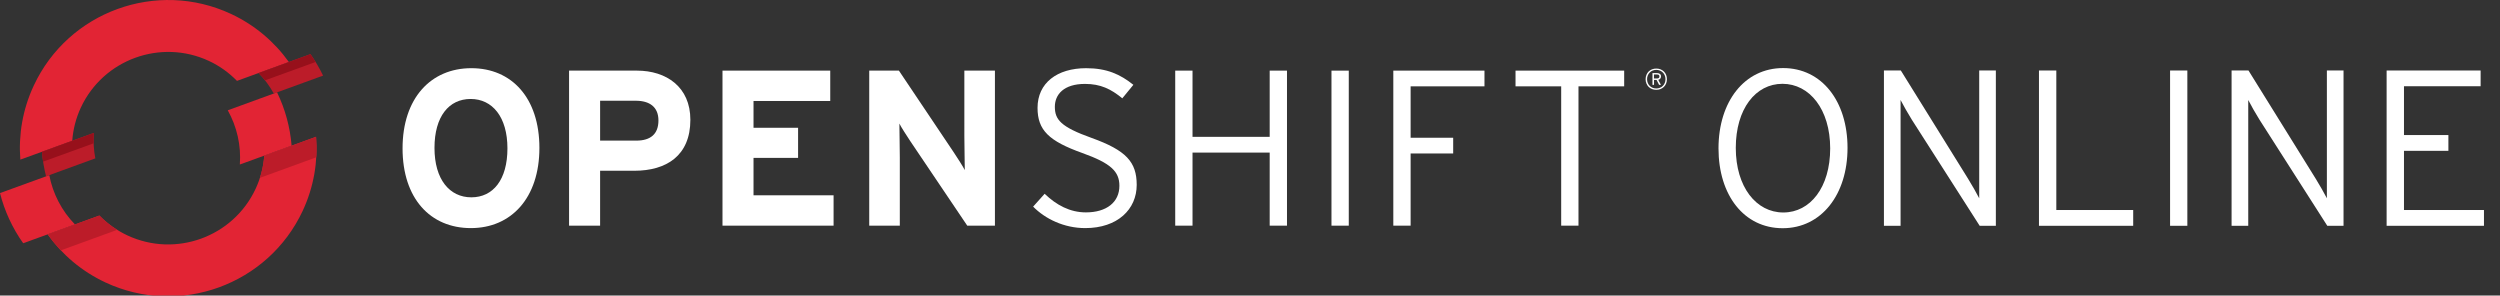 <?xml version="1.0" encoding="utf-8"?>
<!-- Generator: Adobe Illustrator 16.0.4, SVG Export Plug-In . SVG Version: 6.00 Build 0)  -->
<!DOCTYPE svg PUBLIC "-//W3C//DTD SVG 1.1//EN" "http://www.w3.org/Graphics/SVG/1.1/DTD/svg11.dtd">
<svg version="1.1"
	 id="Layer_1" xmlns:rdf="http://www.w3.org/1999/02/22-rdf-syntax-ns#" xmlns:cc="http://creativecommons.org/ns#" xmlns:dc="http://purl.org/dc/elements/1.1/"
	 xmlns="http://www.w3.org/2000/svg" xmlns:xlink="http://www.w3.org/1999/xlink" x="0px" y="0px" width="313px" height="37px"
	 viewBox="32.5 4 313 37" enable-background="new 32.5 4 313 37" xml:space="preserve">
<rect x="32.5" y="4" width="313" height="37" fill="#333333" stroke="none"/>
<g>
	<path fill="#FFFFFF" d="M255.691,32.572c-4.842,0-8.035-4.135-8.035-9.994c0-5.861,3.251-10.056,8.089-10.056
		c4.84,0,8.065,4.138,8.065,9.997C263.81,28.377,260.528,32.572,255.691,32.572 M255.664,14.493c-3.366,0-5.844,3.139-5.844,8.025
		c0,4.891,2.557,8.085,5.95,8.085c3.366,0,5.869-3.139,5.869-8.026C261.639,17.688,259.052,14.493,255.664,14.493"/>
	<path fill="#FFFFFF" d="M280.356,32.27l-8.511-13.307c-0.42-0.665-1.143-1.943-1.393-2.443v1.333v14.416h-2.084V12.826h2.116
		l8.421,13.556c0.417,0.665,1.142,1.941,1.392,2.442V27.49V12.826h2.084V32.27H280.356z"/>
	<polygon fill="#FFFFFF" points="287.779,32.27 287.779,12.826 289.951,12.826 289.951,30.294 299.576,30.294 299.576,32.27 	"/>
	<rect x="304.194" y="12.826" fill="#FFFFFF" width="2.162" height="19.443"/>
	<path fill="#FFFFFF" d="M323.877,32.27l-8.505-13.307c-0.423-0.665-1.143-1.943-1.392-2.443v1.333v14.416h-2.086V12.826h2.116
		l8.421,13.556c0.418,0.665,1.144,1.941,1.394,2.442V27.49V12.826h2.085V32.27H323.877z"/>
	<polygon fill="#FFFFFF" points="331.305,32.27 331.305,12.826 343.073,12.826 343.073,14.797 333.478,14.797 333.478,20.909 
		339.039,20.909 339.039,22.884 333.478,22.884 333.478,30.294 343.492,30.294 343.492,32.27 	"/>
	<path fill="#FFFFFF" d="M91.423,16.391c-2.72,0-4.526,2.192-4.526,6.13s1.889,6.184,4.612,6.184c2.72,0,4.522-2.191,4.522-6.13
		C96.032,18.639,94.143,16.391,91.423,16.391 M91.451,32.558c-5.08,0-8.551-3.714-8.551-9.983c0-6.263,3.527-10.038,8.611-10.038
		c5.049,0,8.522,3.715,8.522,9.983C100.033,28.787,96.503,32.558,91.451,32.558"/>
	<path fill="#FFFFFF" d="M112.104,16.613h-4.47v4.993h4.527c1.803,0,2.776-0.833,2.776-2.526
		C114.937,17.388,113.824,16.613,112.104,16.613 M111.911,25.379h-4.278v6.874h-3.886V12.842h8.495c3.664,0,6.692,2.025,6.692,6.157
		C118.933,23.494,115.936,25.379,111.911,25.379"/>
	<polygon fill="#FFFFFF" points="122.956,32.252 122.956,12.842 136.447,12.842 136.447,16.643 126.84,16.643 126.84,19.997 
		132.42,19.997 132.42,23.767 126.84,23.767 126.84,28.451 136.864,28.451 136.864,32.252 	"/>
	<path fill="#FFFFFF" d="M153.6,32.252l-7.138-10.59c-0.473-0.719-1.109-1.692-1.359-2.19c0,0.721,0.053,3.161,0.053,4.245v8.536
		h-3.828v-19.41h3.716l6.887,10.262c0.473,0.719,1.11,1.693,1.36,2.19c0-0.726-0.054-3.161-0.054-4.243V12.84h3.828v19.41H153.6
		V32.252z"/>
	<path fill="#FFFFFF" d="M168.37,32.558c-2.636,0-4.997-1.14-6.521-2.688l1.441-1.609c1.472,1.414,3.166,2.33,5.166,2.33
		c2.583,0,4.193-1.274,4.193-3.327c0-1.805-1.083-2.828-4.637-4.104c-4.191-1.498-5.612-2.857-5.612-5.657
		c0-3.11,2.444-4.965,6.082-4.965c2.613,0,4.279,0.774,5.917,2.082l-1.388,1.691c-1.416-1.167-2.723-1.805-4.667-1.805
		c-2.663,0-3.776,1.33-3.776,2.856c0,1.611,0.725,2.523,4.61,3.91c4.305,1.553,5.638,2.996,5.638,5.878
		C174.814,30.203,172.425,32.558,168.37,32.558"/>
	<polygon fill="#FFFFFF" points="191.465,32.252 191.465,23.104 181.803,23.104 181.803,32.252 179.638,32.252 179.638,12.842 
		181.803,12.842 181.803,21.133 191.465,21.133 191.465,12.842 193.631,12.842 193.631,32.252 	"/>
	<rect x="199.201" y="12.843" fill="#FFFFFF" width="2.165" height="19.41"/>
	<polygon fill="#FFFFFF" points="209.11,14.81 209.11,21.246 214.438,21.246 214.438,23.215 209.11,23.215 209.11,32.252 
		206.943,32.252 206.943,12.842 218.356,12.842 218.356,14.81 	"/>
	<polygon fill="#FFFFFF" points="230.126,14.81 230.126,32.252 227.961,32.252 227.961,14.81 222.244,14.81 222.244,12.842 
		235.847,12.842 235.847,14.81 	"/>
	<path fill="#BC1C29" d="M44.249,20.639L37.751,23c0.085,1.04,0.263,2.067,0.514,3.075l6.169-2.248
		C44.236,22.789,44.166,21.715,44.249,20.639"/>
	<path fill="#BC1C29" d="M72.951,13.466c-0.452-0.932-0.975-1.835-1.584-2.688l-6.495,2.362c0.756,0.774,1.391,1.641,1.909,2.57
		L72.951,13.466z"/>
	<path fill="#E22434" d="M58.661,11.631c1.351,0.629,2.523,1.486,3.508,2.496l6.496-2.364c-1.801-2.519-4.25-4.626-7.25-6.023
		c-9.283-4.326-20.362-0.301-24.686,8.973c-1.404,2.997-1.925,6.186-1.683,9.271l6.498-2.361c0.105-1.402,0.451-2.812,1.082-4.164
		C45.436,11.436,52.633,8.82,58.661,11.631"/>
	<path fill="#E22434" d="M38.67,25.93l-6.17,2.243c0.568,2.244,1.552,4.382,2.902,6.279l6.482-2.353
		C40.221,30.39,39.112,28.234,38.67,25.93"/>
	<path fill="#E22434" d="M65.587,23.482c-0.104,1.402-0.455,2.813-1.088,4.165c-2.812,6.024-10.007,8.64-16.04,5.829
		c-1.351-0.632-2.532-1.484-3.515-2.492l-6.479,2.356c1.795,2.52,4.244,4.626,7.245,6.027c9.283,4.323,20.359,0.298,24.69-8.976
		c1.4-2.998,1.917-6.185,1.671-9.268L65.587,23.482z"/>
	<path fill="#E22434" d="M67.186,15.56l-6.17,2.249c1.147,2.047,1.687,4.411,1.513,6.786l6.48-2.356
		C68.821,19.916,68.201,17.648,67.186,15.56"/>
	<path fill="#97101B" d="M44.223,21.943c-0.016-0.433-0.01-0.868,0.026-1.304L37.751,23c0.031,0.416,0.085,0.827,0.147,1.238
		L44.223,21.943z"/>
	<path fill="#97101B" d="M72.013,11.759c-0.206-0.33-0.418-0.66-0.645-0.98l-6.493,2.362c0.285,0.292,0.55,0.604,0.8,0.92
		L72.013,11.759z"/>
	<path fill="#BC1C29" d="M38.466,33.341c0.499,0.7,1.052,1.373,1.651,2.002l7.054-2.568c-0.826-0.518-1.57-1.117-2.228-1.788
		L38.466,33.341z M72.071,21.126l-6.483,2.358c-0.068,0.932-0.25,1.865-0.548,2.782l7.051-2.569
		C72.145,22.835,72.135,21.977,72.071,21.126"/>
	<path fill="#FFFFFF" d="M241.097,14.457c-0.067,0.164-0.16,0.304-0.279,0.422c-0.122,0.115-0.262,0.206-0.423,0.271
		c-0.163,0.064-0.339,0.095-0.533,0.095c-0.188,0-0.363-0.031-0.526-0.095c-0.162-0.065-0.302-0.155-0.425-0.271
		c-0.116-0.118-0.212-0.258-0.276-0.422c-0.071-0.163-0.105-0.344-0.105-0.544c0-0.198,0.034-0.38,0.105-0.542
		c0.064-0.165,0.16-0.305,0.276-0.422c0.122-0.118,0.263-0.206,0.425-0.271c0.163-0.063,0.341-0.095,0.526-0.095
		c0.194,0,0.37,0.032,0.533,0.095c0.16,0.065,0.3,0.154,0.423,0.271c0.119,0.117,0.212,0.257,0.279,0.422
		c0.067,0.162,0.101,0.344,0.101,0.542C241.197,14.113,241.164,14.294,241.097,14.457 M240.928,13.442
		c-0.06-0.146-0.14-0.267-0.244-0.367c-0.101-0.104-0.224-0.183-0.365-0.241c-0.139-0.056-0.291-0.086-0.457-0.086
		c-0.158,0-0.31,0.031-0.452,0.086c-0.139,0.058-0.26,0.137-0.361,0.241c-0.105,0.1-0.188,0.222-0.246,0.367
		c-0.06,0.143-0.091,0.297-0.091,0.471c0,0.171,0.031,0.331,0.091,0.473c0.058,0.143,0.141,0.265,0.246,0.368
		c0.103,0.102,0.225,0.179,0.361,0.236c0.144,0.059,0.293,0.085,0.452,0.085c0.164,0,0.318-0.027,0.457-0.085
		c0.143-0.057,0.266-0.135,0.365-0.236c0.104-0.103,0.185-0.225,0.244-0.368c0.062-0.143,0.089-0.301,0.089-0.473
		C241.019,13.74,240.989,13.583,240.928,13.442 M240.362,13.851c-0.06,0.071-0.142,0.118-0.245,0.144l0.33,0.629h-0.23l-0.316-0.616
		h-0.318v0.616h-0.194v-1.472h0.598c0.135,0,0.245,0.036,0.335,0.104c0.093,0.07,0.139,0.176,0.139,0.321
		C240.456,13.687,240.424,13.778,240.362,13.851 M240.185,13.39c-0.047-0.042-0.119-0.063-0.213-0.063h-0.393v0.499h0.369
		c0.208,0,0.311-0.084,0.311-0.249C240.261,13.493,240.233,13.429,240.185,13.39"/>
</g>
</svg>


